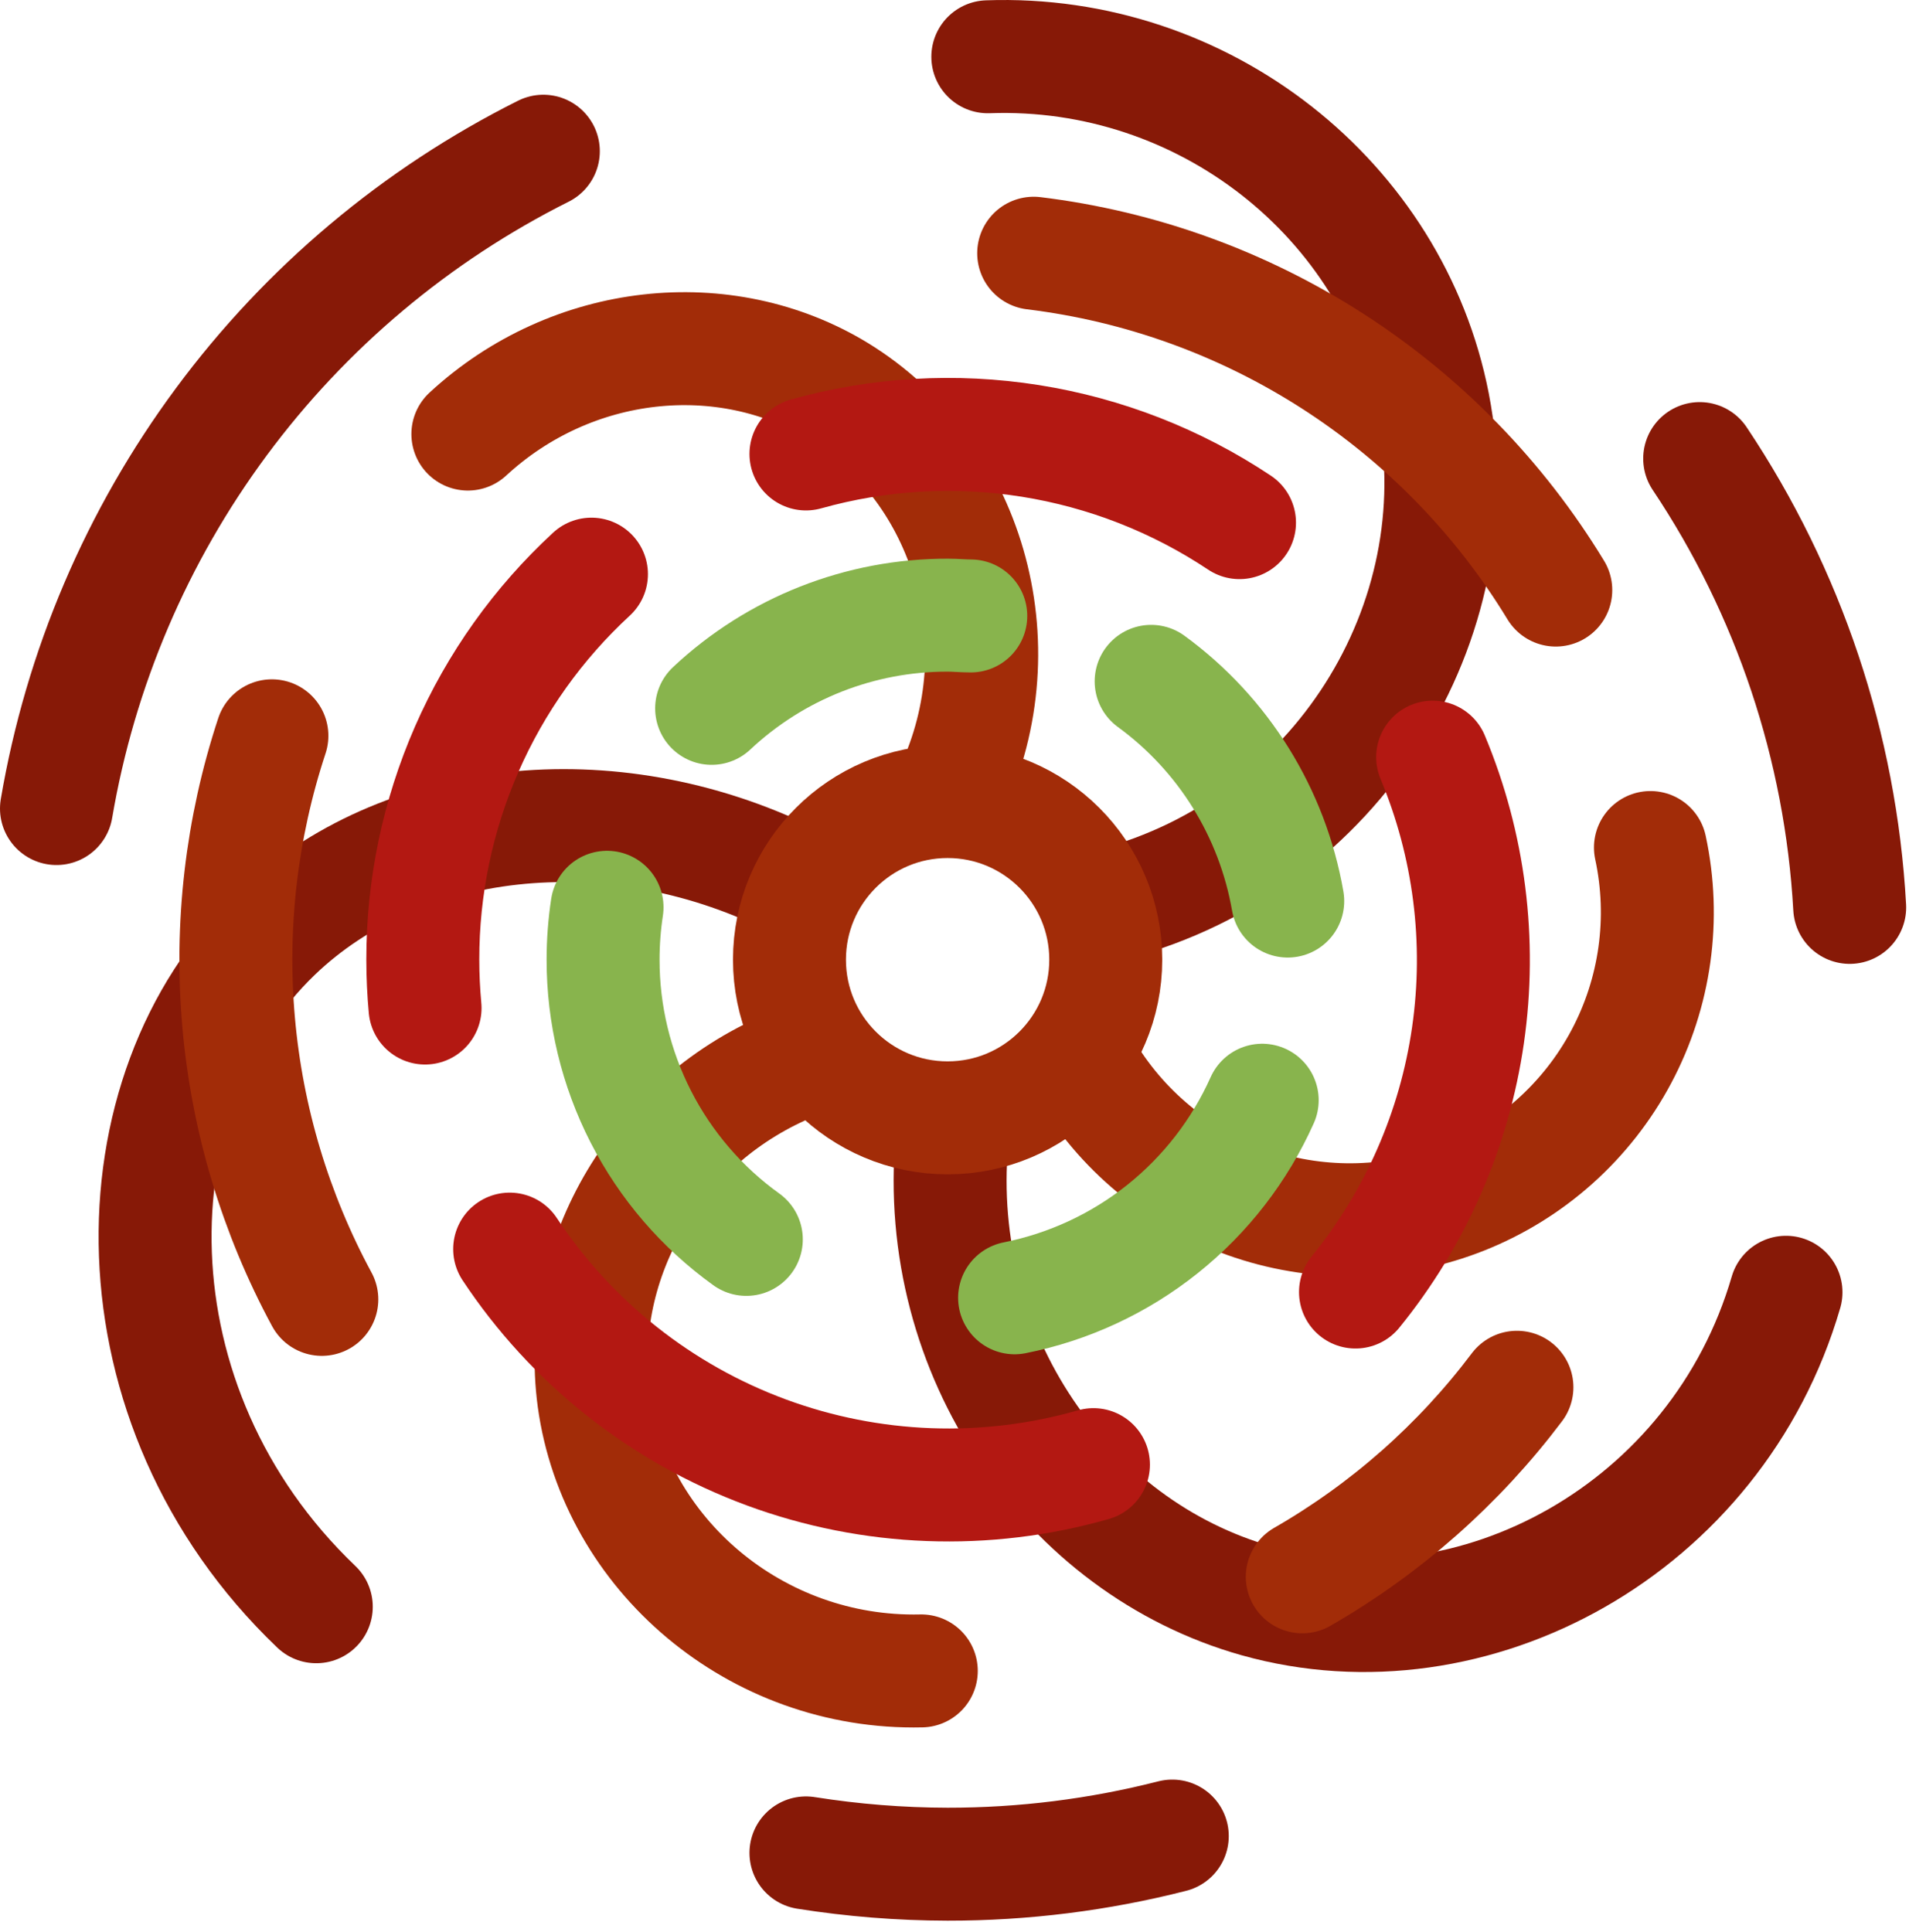 <svg width="169" height="171" viewBox="0 0 169 171" fill="none" xmlns="http://www.w3.org/2000/svg">
<path d="M48.1 13.386C36.851 19.02 27.088 27.223 19.6 37.333C12.112 47.442 7.11 59.173 5 71.576" stroke="#871907" stroke-width="10" stroke-miterlimit="10" stroke-linecap="round"/>
<path d="M98.55 80.026C118.34 74.786 130.63 55.076 126.89 35.776C123.37 17.676 106.6 4.336 87.45 5.026" stroke="#871907" stroke-width="10" stroke-miterlimit="10" stroke-linecap="round"/>
<path d="M163.75 80.326C162.955 66.133 158.369 52.413 150.47 40.596" stroke="#871907" stroke-width="10" stroke-miterlimit="10" stroke-linecap="round"/>
<path d="M158.11 114.396C152.02 135.326 130.43 147.096 111.27 141.716C94.42 136.976 82.59 119.856 84.27 100.956" stroke="#871907" stroke-width="10" stroke-miterlimit="10" stroke-linecap="round"/>
<path d="M71.35 164.026C75.498 164.684 79.69 165.018 83.89 165.026C90.598 165.032 97.281 164.196 103.78 162.536" stroke="#871907" stroke-width="10" stroke-miterlimit="10" stroke-linecap="round"/>
<path d="M28 142.236C9.44 124.506 9.77 96.696 24.44 82.656C35.44 72.126 53.9 69.956 69.93 77.796" stroke="#871907" stroke-width="10" stroke-miterlimit="10" stroke-linecap="round"/>
<path d="M24.07 65.136C21.37 73.314 20.369 81.958 21.129 90.537C21.889 99.116 24.394 107.449 28.49 115.026" stroke="#A22C08" stroke-width="10" stroke-miterlimit="10" stroke-linecap="round"/>
<path d="M41.42 38.426C50.62 29.926 64.15 28.496 74.22 34.626C85.66 41.626 90.31 56.926 84.22 69.956" stroke="#A22C08" stroke-width="10" stroke-miterlimit="10" stroke-linecap="round"/>
<path d="M137.73 52.236C132.782 44.094 126.052 37.18 118.046 32.015C110.041 26.85 100.968 23.568 91.51 22.416" stroke="#A22C08" stroke-width="10" stroke-miterlimit="10" stroke-linecap="round"/>
<path d="M96.27 94.946C99.621 100.433 104.807 104.557 110.908 106.587C117.009 108.617 123.632 108.421 129.603 106.035C135.574 103.648 140.507 99.225 143.528 93.549C146.55 87.874 147.464 81.311 146.11 75.026" stroke="#A22C08" stroke-width="10" stroke-miterlimit="10" stroke-linecap="round"/>
<path d="M81.56 147.916C66.9 148.246 54.44 137.576 52.56 123.856C50.9 111.456 58.19 99.026 70.39 94.126" stroke="#A22C08" stroke-width="10" stroke-miterlimit="10" stroke-linecap="round"/>
<path d="M115.29 139.586C122.691 135.332 129.154 129.624 134.29 122.806" stroke="#A22C08" stroke-width="10" stroke-miterlimit="10" stroke-linecap="round"/>
<path d="M83.89 98.956C91.622 98.956 97.89 92.688 97.89 84.956C97.89 77.224 91.622 70.956 83.89 70.956C76.158 70.956 69.89 77.224 69.89 84.956C69.89 92.688 76.158 98.956 83.89 98.956Z" stroke="#A22C08" stroke-width="10" stroke-miterlimit="10"/>
<path d="M114 79.766C112.643 71.96 108.309 64.987 101.91 60.316" stroke="#88B44D" stroke-width="10" stroke-miterlimit="10" stroke-linecap="round"/>
<path d="M89.82 114.886C94.605 113.933 99.093 111.848 102.906 108.805C106.72 105.762 109.749 101.85 111.74 97.396" stroke="#88B44D" stroke-width="10" stroke-miterlimit="10" stroke-linecap="round"/>
<path d="M85.94 54.526C85.26 54.526 84.57 54.456 83.94 54.456C76.162 54.431 68.67 57.382 63 62.706" stroke="#88B44D" stroke-width="10" stroke-miterlimit="10" stroke-linecap="round"/>
<path d="M53.74 80.316C53.507 81.851 53.39 83.402 53.39 84.956C53.386 89.793 54.533 94.562 56.738 98.868C58.943 103.173 62.142 106.892 66.07 109.716" stroke="#88B44D" stroke-width="10" stroke-miterlimit="10" stroke-linecap="round"/>
<path d="M120 114.376C125.314 107.839 128.755 99.983 129.958 91.644C131.161 83.306 130.08 74.798 126.83 67.026" stroke="#B31812" stroke-width="10" stroke-miterlimit="10" stroke-linecap="round"/>
<path d="M45.12 110.576C50.587 118.837 58.544 125.141 67.838 128.572C77.131 132.003 87.276 132.383 96.8 129.656" stroke="#B31812" stroke-width="10" stroke-miterlimit="10" stroke-linecap="round"/>
<path d="M52.36 50.826C47.646 55.173 43.886 60.45 41.316 66.325C38.746 72.2 37.423 78.544 37.43 84.956C37.43 86.406 37.5 87.826 37.63 89.236" stroke="#B31812" stroke-width="10" stroke-miterlimit="10" stroke-linecap="round"/>
<path d="M109.73 46.266C104.148 42.547 97.829 40.079 91.205 39.029C84.581 37.98 77.808 38.374 71.35 40.186" stroke="#B31812" stroke-width="10" stroke-miterlimit="10" stroke-linecap="round"/>
</svg>

